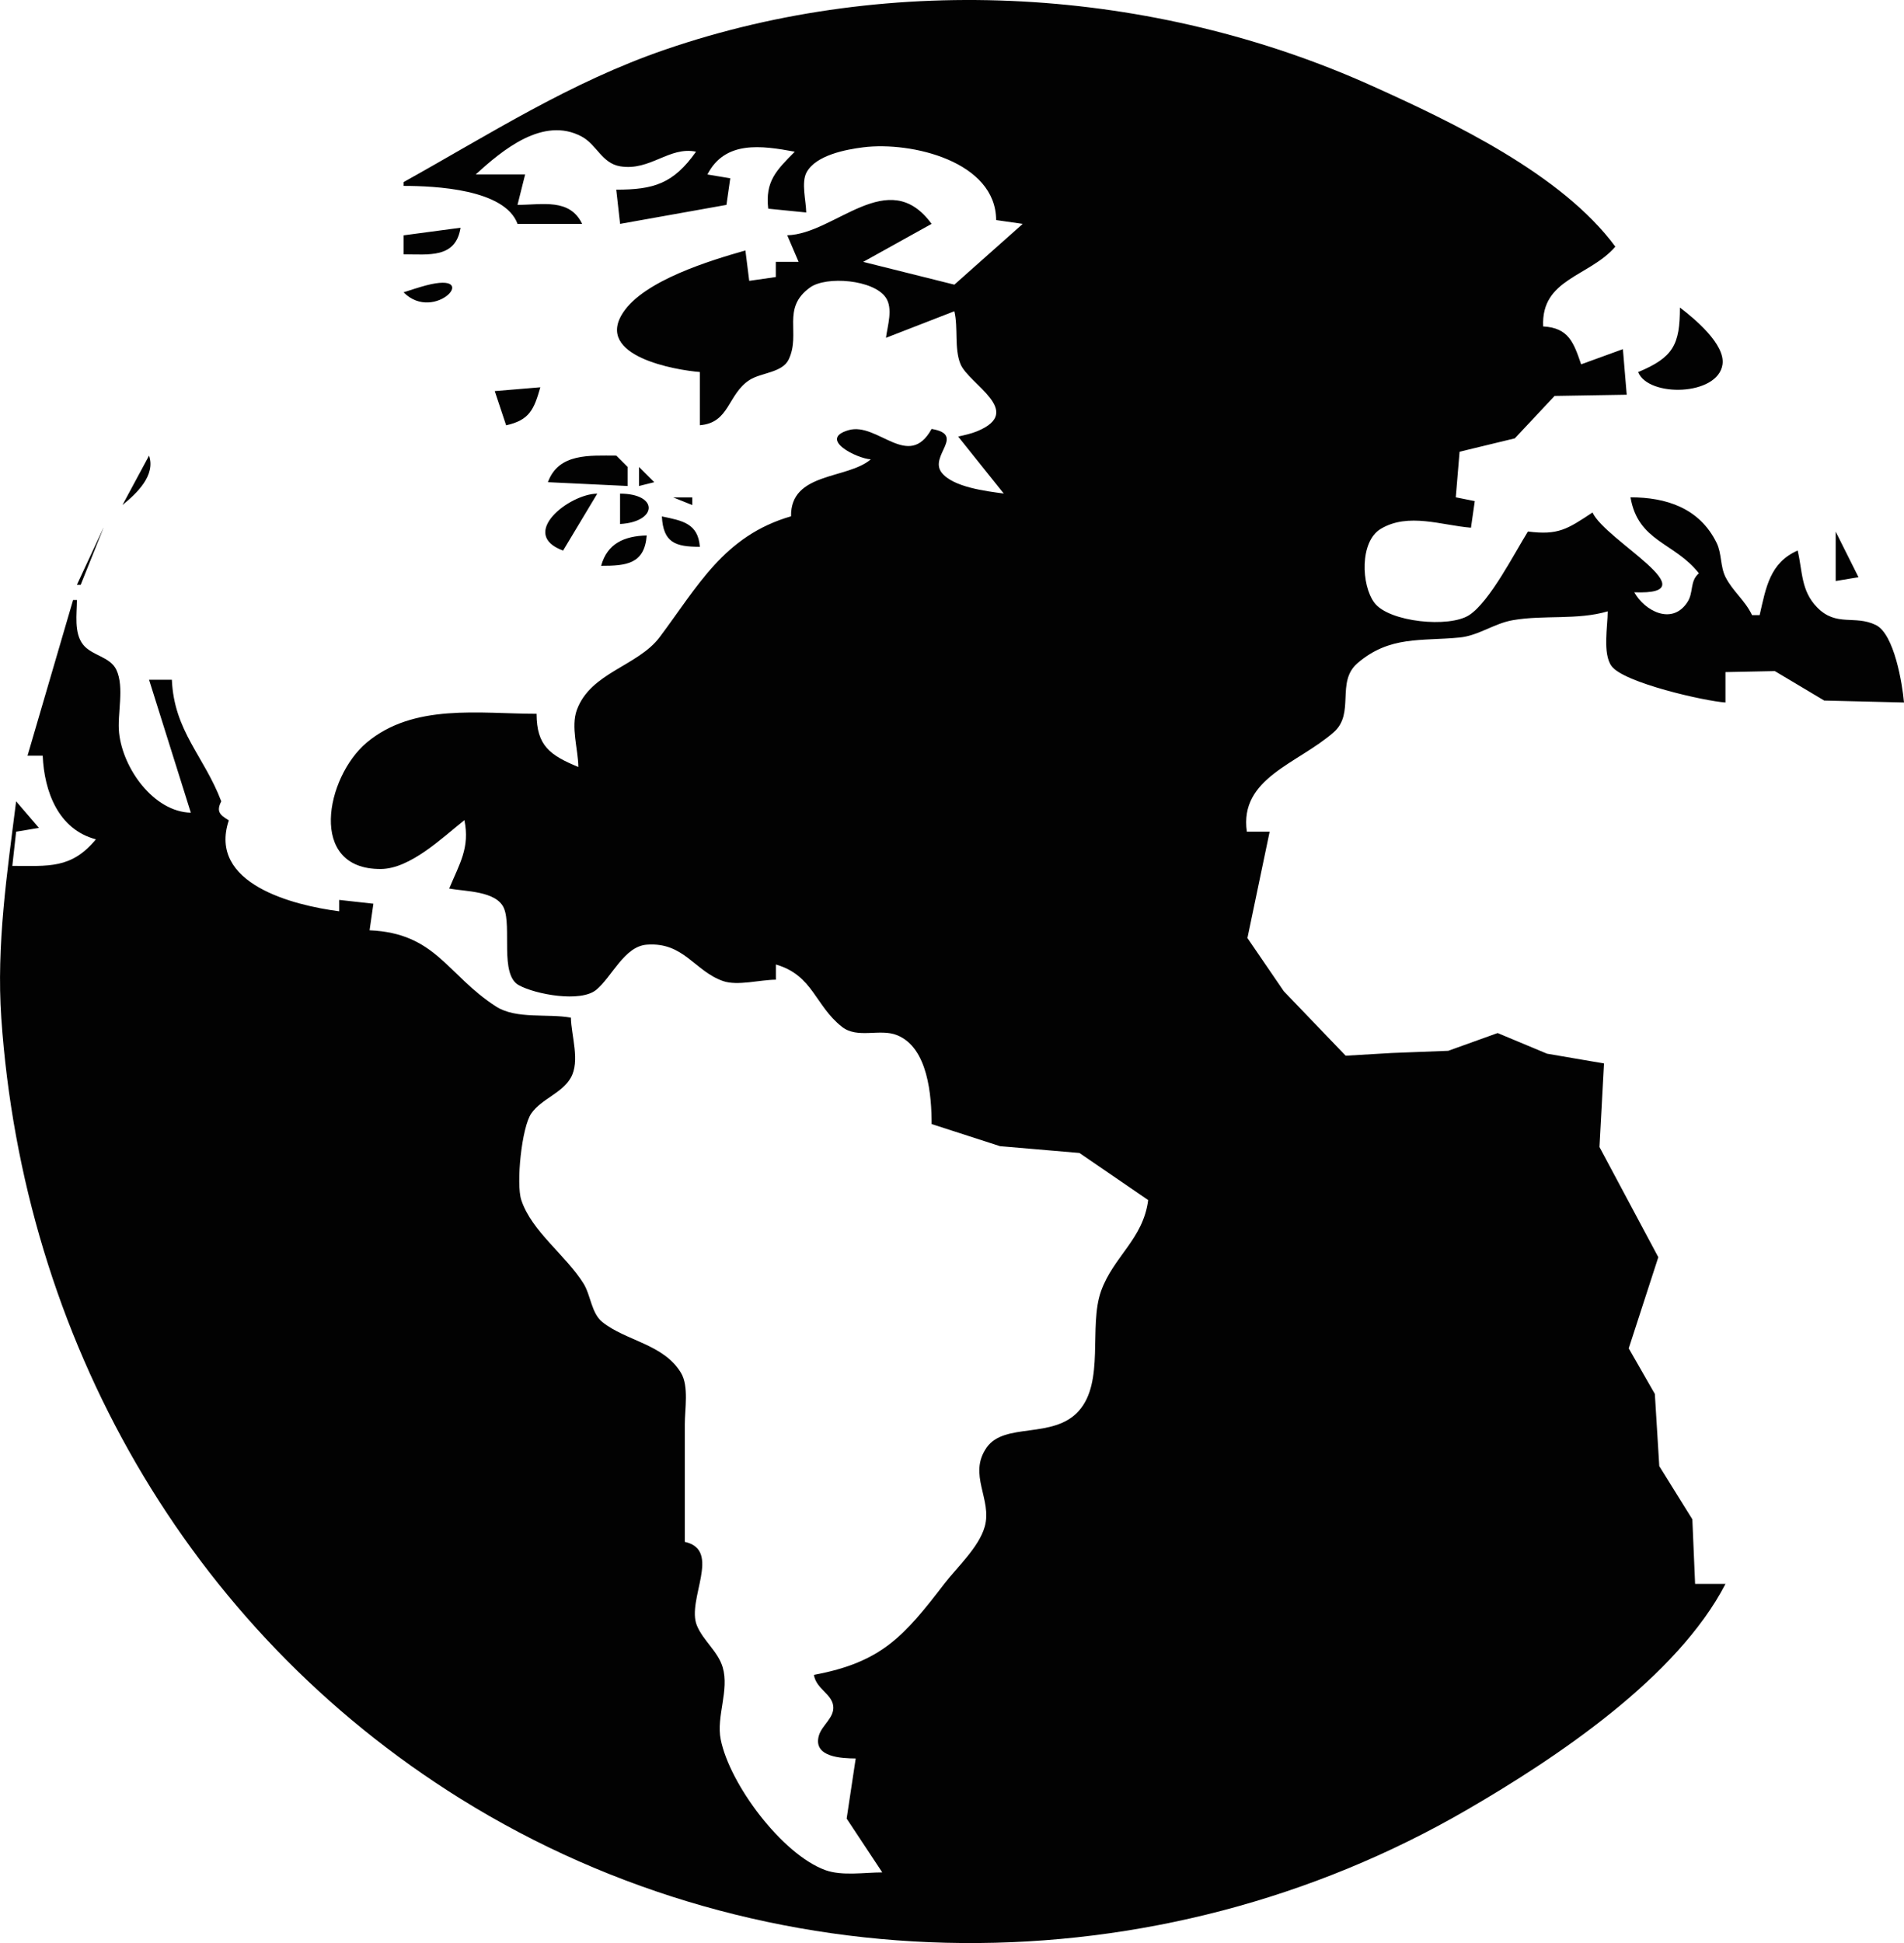 <?xml version="1.0" encoding="UTF-8" standalone="no"?>
<!-- Created with Inkscape (http://www.inkscape.org/) -->

<svg
   width="48.999mm"
   height="50mm"
   viewBox="0 0 48.999 50"
   version="1.1"
   id="svg1"
   xml:space="preserve"
   xmlns="http://www.w3.org/2000/svg"
   xmlns:svg="http://www.w3.org/2000/svg"><defs
     id="defs1" /><g
     id="layer1"><path
       style="fill:#020202;stroke:none;stroke-width:0.369"
       d="m 10.386,4.686 v 0.098 c 0.821,0 2.606,0.085 2.933,0.978 h 1.662 C 14.663,5.095 13.959,5.272 13.318,5.272 l 0.196,-0.782 h -1.271 c 0.674,-0.619 1.736,-1.51 2.728,-0.975 0.388,0.209 0.519,0.688 0.99,0.765 0.772,0.126 1.258,-0.519 1.951,-0.377 -0.582,0.826 -1.092,0.978 -2.053,0.978 L 15.958,5.761 18.695,5.272 18.793,4.588 18.206,4.49 C 18.657,3.611 19.594,3.744 20.454,3.904 19.972,4.388 19.69,4.669 19.77,5.37 l 0.978,0.098 c -0.003,-0.297 -0.135,-0.772 0.011,-1.037 0.242,-0.439 1.01,-0.584 1.455,-0.64 1.25,-0.156 3.416,0.368 3.421,1.872 L 26.32,5.761 24.56,7.325 22.214,6.739 23.974,5.761 C 22.863,4.235 21.491,6.024 20.259,6.054 l 0.293,0.684 h -0.587 v 0.391 l -0.684,0.098 -0.098,-0.782 c -0.904,0.257 -2.607,0.772 -3.15,1.601 -0.735,1.121 1.357,1.478 1.977,1.527 v 1.369 c 0.773,-0.06 0.71,-0.797 1.281,-1.165 0.291,-0.188 0.844,-0.185 1.006,-0.527 0.32,-0.674 -0.198,-1.315 0.55,-1.853 0.417,-0.3 1.638,-0.203 1.95,0.263 0.19,0.283 0.042,0.724 0.003,1.033 l 1.76,-0.684 c 0.102,0.429 -0.006,0.958 0.157,1.358 0.211,0.517 1.664,1.22 0.43,1.73 -0.158,0.065 -0.324,0.099 -0.489,0.137 l 1.173,1.466 c -0.444,-0.06 -1.303,-0.161 -1.597,-0.538 -0.337,-0.432 0.635,-0.974 -0.26,-1.124 -0.592,1.075 -1.39,-0.185 -2.136,0.031 -0.801,0.232 0.226,0.735 0.572,0.751 -0.601,0.518 -2.07,0.323 -2.053,1.466 -1.729,0.499 -2.406,1.813 -3.381,3.11 -0.563,0.749 -1.779,0.905 -2.132,1.875 -0.158,0.435 0.035,1.01 0.039,1.466 -0.734,-0.305 -1.072,-0.547 -1.075,-1.369 -1.463,0 -3.167,-0.277 -4.378,0.747 -1.042,0.881 -1.523,3.259 0.37,3.247 0.759,-0.005 1.586,-0.809 2.151,-1.257 0.145,0.709 -0.124,1.118 -0.391,1.76 0.411,0.077 1.213,0.058 1.407,0.503 0.208,0.476 -0.113,1.71 0.383,1.983 0.435,0.24 1.594,0.45 1.994,0.12 0.405,-0.334 0.721,-1.118 1.299,-1.162 0.955,-0.073 1.228,0.679 1.964,0.936 0.374,0.131 0.958,-0.035 1.36,-0.035 v -0.391 c 0.956,0.276 1.005,1.056 1.699,1.603 0.404,0.318 0.973,0.036 1.42,0.216 0.801,0.322 0.888,1.568 0.889,2.287 l 1.76,0.569 2.044,0.175 1.769,1.212 c -0.131,1.011 -0.896,1.452 -1.214,2.346 -0.323,0.907 0.102,2.335 -0.577,3.085 -0.659,0.729 -1.904,0.277 -2.366,0.937 -0.489,0.698 0.151,1.334 -0.05,2.038 -0.153,0.534 -0.706,1.034 -1.038,1.466 -1.033,1.343 -1.606,2.02 -3.358,2.346 0.06,0.361 0.456,0.484 0.497,0.796 0.04,0.303 -0.293,0.498 -0.369,0.767 -0.159,0.561 0.597,0.585 0.948,0.588 l -0.233,1.547 0.917,1.385 c -0.452,0 -1.037,0.097 -1.466,-0.059 -1.112,-0.405 -2.462,-2.209 -2.692,-3.363 -0.119,-0.595 0.227,-1.264 0.051,-1.857 -0.122,-0.41 -0.504,-0.684 -0.664,-1.075 -0.272,-0.662 0.65,-1.941 -0.311,-2.151 v -3.03 c 0,-0.387 0.109,-0.979 -0.1,-1.323 -0.449,-0.74 -1.413,-0.817 -2.019,-1.302 -0.287,-0.23 -0.299,-0.688 -0.487,-0.992 -0.444,-0.718 -1.336,-1.342 -1.602,-2.151 -0.137,-0.414 0.009,-1.876 0.26,-2.231 0.265,-0.375 0.786,-0.514 1.014,-0.915 0.244,-0.43 0.012,-1.079 0.003,-1.546 -0.592,-0.11 -1.409,0.047 -1.927,-0.287 -1.269,-0.818 -1.543,-1.887 -3.254,-1.961 l 0.098,-0.684 -0.88,-0.098 v 0.293 C 7.56,23.298 5.34,22.749 5.889,21.109 5.648,20.967 5.565,20.877 5.694,20.62 5.255,19.462 4.479,18.814 4.423,17.492 H 3.836 l 1.075,3.421 C 3.96,20.89 3.163,19.784 3.065,18.86 3.013,18.373 3.207,17.687 2.995,17.237 2.834,16.895 2.361,16.873 2.136,16.585 1.899,16.283 1.979,15.798 1.979,15.439 h -0.098 l -1.173,4.008 H 1.099 c 0.039,0.917 0.401,1.897 1.369,2.151 -0.631,0.766 -1.224,0.684 -2.151,0.684 l 0.098,-0.88 0.587,-0.098 -0.587,-0.684 c -0.233,1.847 -0.51,3.703 -0.382,5.572 0.562,8.209 4.769,15.706 11.82,20.096 7.864,4.896 17.934,4.908 25.905,0.279 2.293,-1.331 5.399,-3.399 6.647,-5.809 h -0.782 l -0.071,-1.662 -0.851,-1.369 -0.114,-1.857 -0.672,-1.173 0.761,-2.346 -1.514,-2.835 0.116,-2.151 -1.466,-0.251 -1.271,-0.531 -1.271,0.457 -1.45,0.056 -1.19,0.07 -1.592,-1.659 -0.936,-1.369 0.572,-2.737 h -0.587 c -0.198,-1.381 1.312,-1.748 2.234,-2.557 0.559,-0.49 0.05,-1.295 0.615,-1.78 0.829,-0.711 1.634,-0.562 2.625,-0.659 0.489,-0.048 0.888,-0.362 1.369,-0.446 0.798,-0.14 1.665,0.003 2.444,-0.228 0,0.38 -0.136,1.091 0.1,1.411 0.316,0.428 2.399,0.9 2.93,0.935 v -0.782 l 1.271,-0.026 1.271,0.758 2.053,0.05 c -0.042,-0.478 -0.25,-1.761 -0.725,-1.994 -0.543,-0.266 -1.014,0.057 -1.513,-0.456 -0.416,-0.428 -0.371,-0.92 -0.499,-1.461 -0.718,0.319 -0.814,0.949 -0.978,1.662 h -0.196 c -0.173,-0.371 -0.5,-0.617 -0.682,-0.978 -0.139,-0.276 -0.093,-0.601 -0.229,-0.88 -0.442,-0.903 -1.307,-1.173 -2.217,-1.173 0.198,1.149 1.131,1.154 1.76,1.955 -0.241,0.21 -0.128,0.487 -0.296,0.744 -0.396,0.606 -1.106,0.218 -1.366,-0.255 1.993,0.079 -0.744,-1.332 -1.075,-2.053 -0.651,0.43 -0.883,0.589 -1.662,0.489 -0.347,0.556 -0.979,1.799 -1.507,2.148 -0.515,0.34 -2.068,0.183 -2.442,-0.311 -0.344,-0.456 -0.382,-1.578 0.159,-1.904 0.71,-0.427 1.576,-0.09 2.324,-0.031 l 0.098,-0.684 -0.489,-0.098 0.098,-1.173 1.421,-0.344 1.024,-1.092 1.856,-0.031 -0.098,-1.173 -1.075,0.391 C 40.497,8.807 40.363,8.436 39.713,8.4 39.655,7.17 40.901,7.124 41.57,6.347 40.198,4.484 37.379,3.143 35.314,2.212 29.688,-0.324 22.99,-0.737 17.131,1.272 14.676,2.114 12.629,3.437 10.386,4.686 m 0,1.369 v 0.489 c 0.648,0 1.342,0.111 1.466,-0.684 l -1.466,0.196 m 0,1.466 c 0.802,0.81 2.025,-0.555 0.587,-0.18 -0.198,0.052 -0.392,0.118 -0.587,0.18 m 32.846,0.391 c 0,0.955 -0.168,1.284 -1.075,1.662 0.263,0.654 2.053,0.616 2.171,-0.196 0.076,-0.521 -0.727,-1.184 -1.096,-1.466 m -30.5,2.151 0.293,0.88 c 0.604,-0.133 0.718,-0.41 0.88,-0.978 l -1.173,0.098 M 3.836,11.724 3.152,12.995 C 3.521,12.696 4.01,12.232 3.836,11.724 m 10.264,0.684 2.053,0.098 V 12.017 L 15.86,11.724 c -0.68,0 -1.485,-0.07 -1.76,0.684 m 2.346,-0.391 v 0.489 l 0.391,-0.098 -0.391,-0.391 m -1.955,2.151 0.88,-1.466 c -0.73,0.009 -2.035,1.042 -0.88,1.466 m 1.466,-1.466 v 0.782 c 0.962,-0.053 1.004,-0.778 0,-0.782 m 1.369,0.098 0.489,0.196 v -0.196 h -0.489 m -0.293,0.489 c 0.037,0.68 0.349,0.78 0.978,0.782 -0.047,-0.603 -0.446,-0.672 -0.978,-0.782 M 2.663,13.581 1.979,15.048 h 0.098 l 0.587,-1.466 m 44.577,0.098 v 1.271 l 0.587,-0.098 -0.587,-1.173 m -31.771,0.88 c 0.642,-3.7e-4 1.117,-0.041 1.173,-0.782 -0.573,0.017 -1.013,0.201 -1.173,0.782 z"
       id="path1" /></g></svg>
